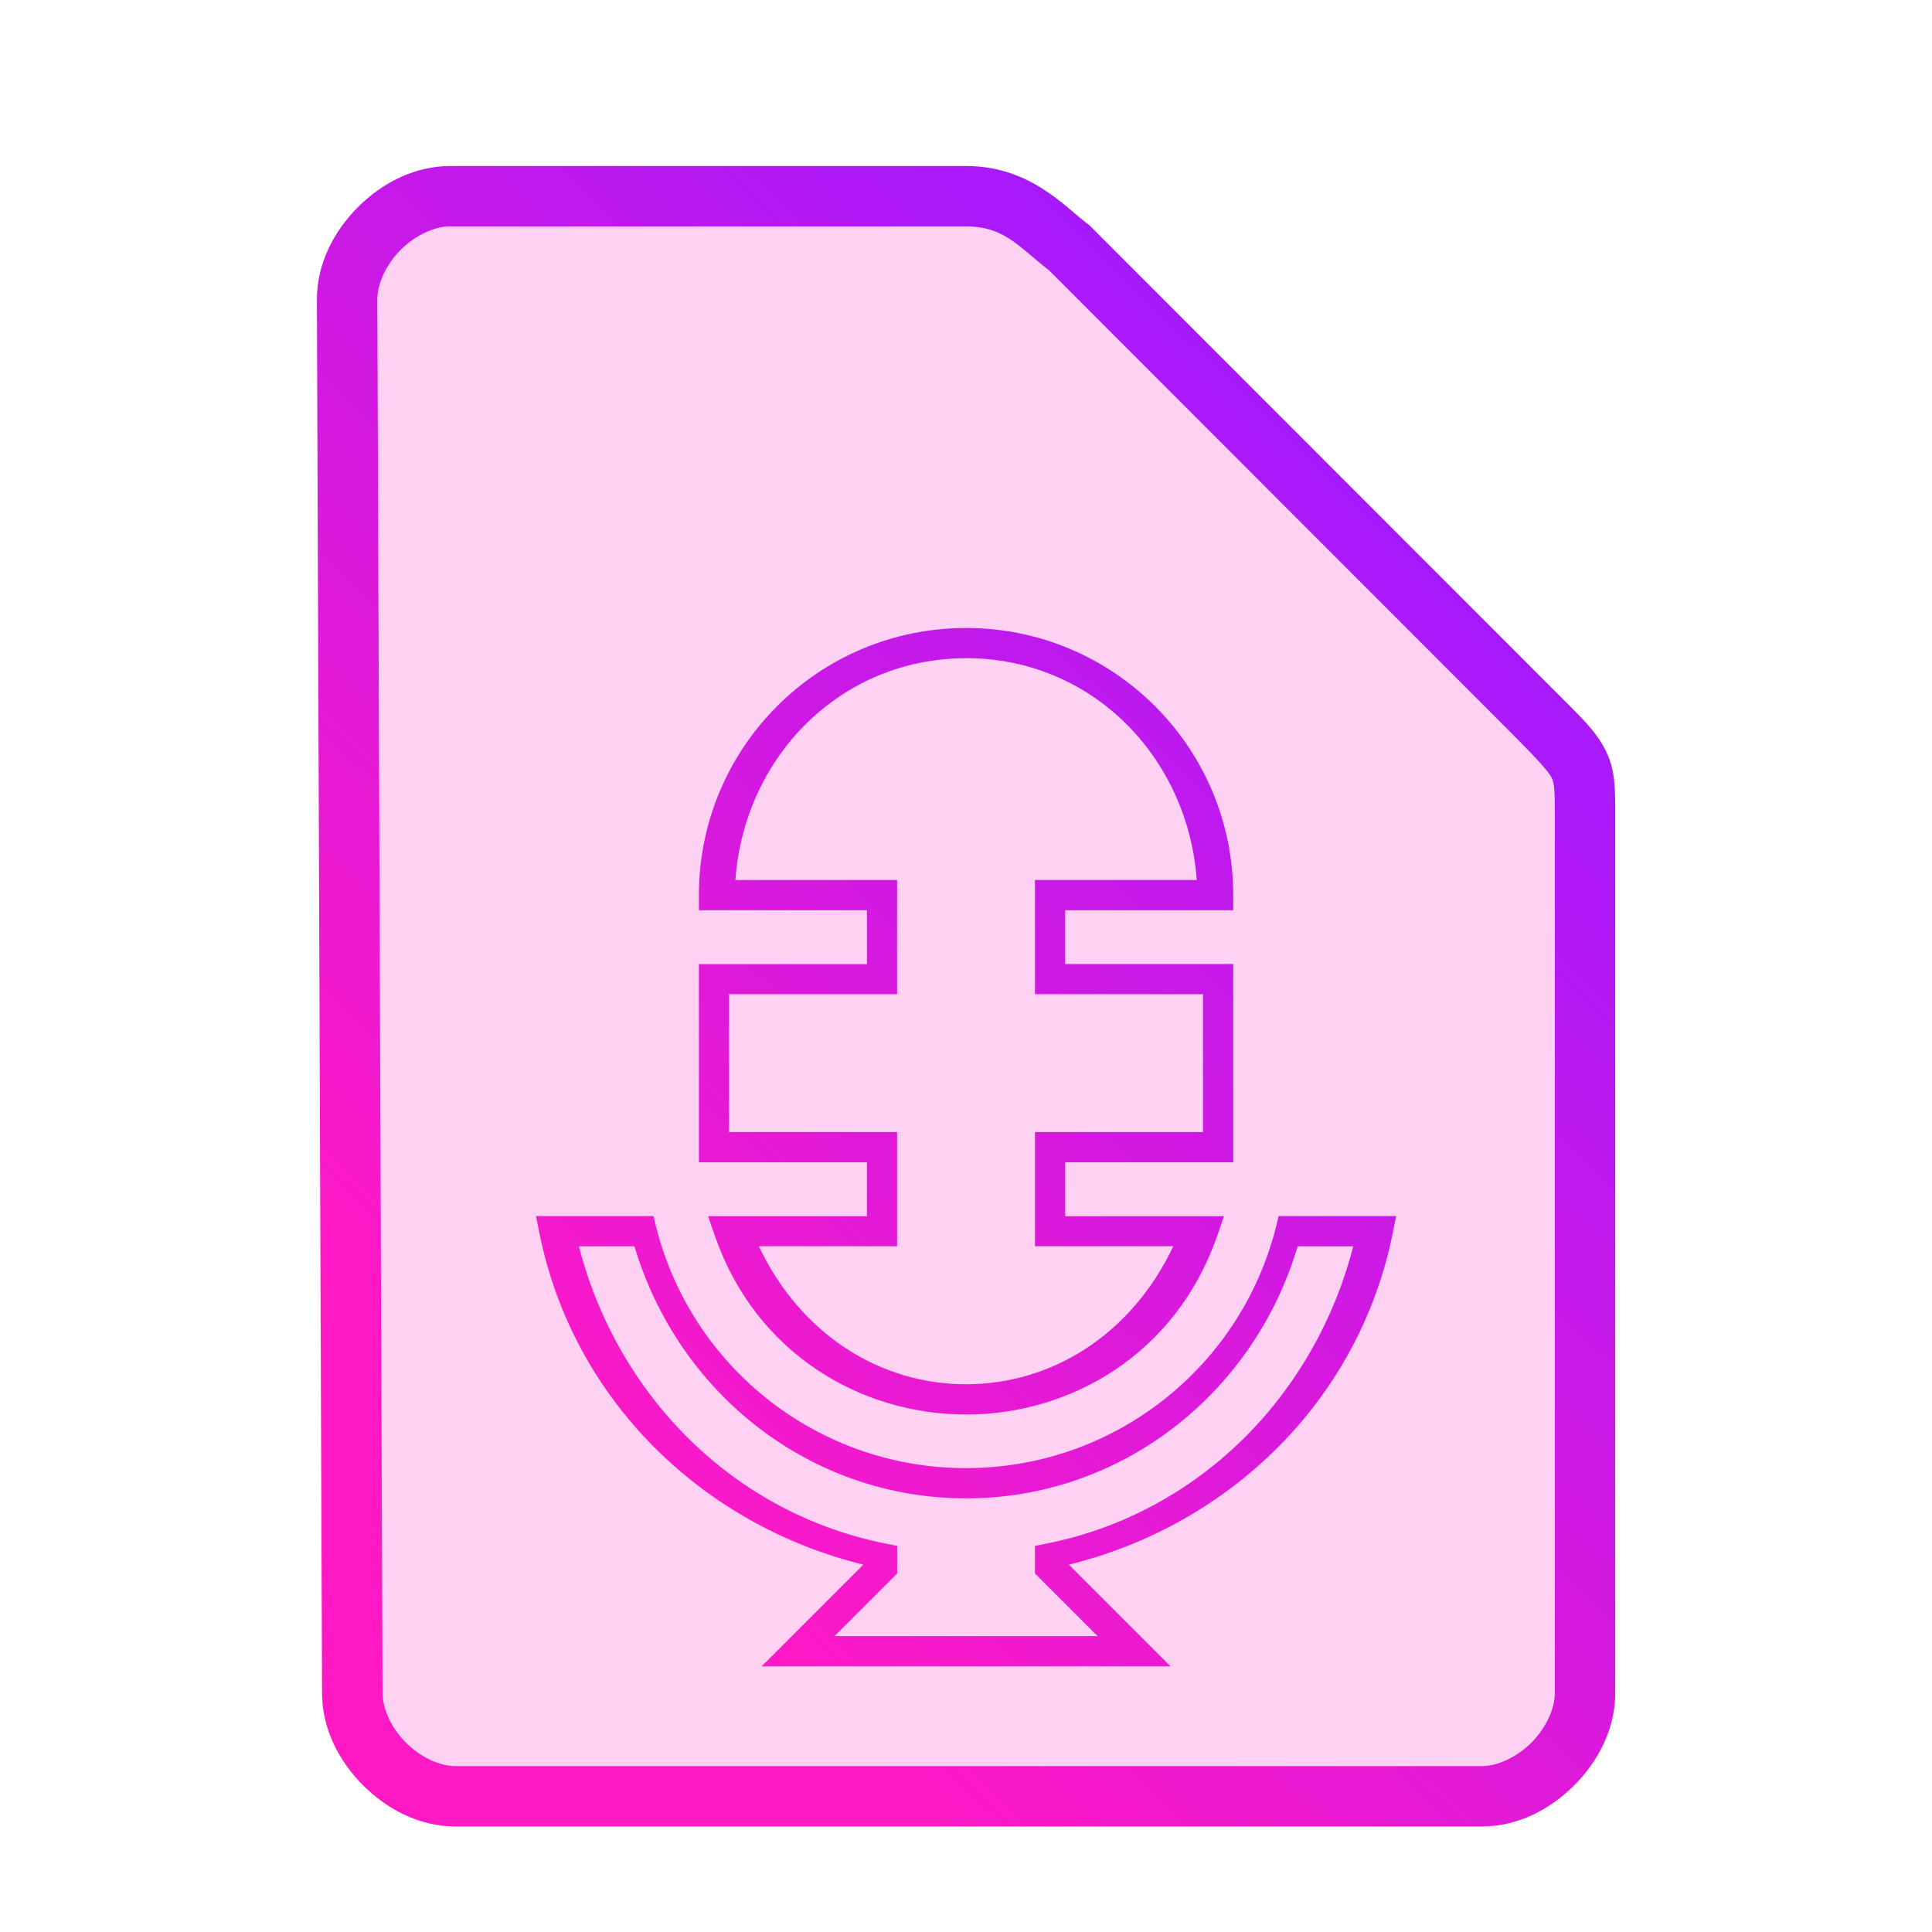 <?xml version="1.0" encoding="UTF-8" standalone="no"?>
<svg
   height="64"
   width="64"
   version="1.1"
   id="svg9"
   sodipodi:docname="podcast.svg"
   inkscape:version="1.1.2 (0a00cf5339, 2022-02-04)"
   xmlns:inkscape="http://www.inkscape.org/namespaces/inkscape"
   xmlns:sodipodi="http://sodipodi.sourceforge.net/DTD/sodipodi-0.dtd"
   xmlns:xlink="http://www.w3.org/1999/xlink"
   xmlns="http://www.w3.org/2000/svg"
   xmlns:svg="http://www.w3.org/2000/svg">
  <defs
     id="defs13">
    <linearGradient
       inkscape:collect="always"
       id="linearGradient847">
      <stop
         style="stop-color:#ff19c5;stop-opacity:1;"
         offset="0"
         id="stop843" />
      <stop
         style="stop-color:#a319ff;stop-opacity:1"
         offset="1"
         id="stop845" />
    </linearGradient>
    <linearGradient
       inkscape:collect="always"
       xlink:href="#linearGradient847"
       id="linearGradient849"
       x1="1.951"
       y1="10.622"
       x2="12.783"
       y2="-0.587"
       gradientUnits="userSpaceOnUse" />
  </defs>
  <sodipodi:namedview
     id="namedview11"
     pagecolor="#ffffff"
     bordercolor="#666666"
     borderopacity="1.0"
     inkscape:pageshadow="2"
     inkscape:pageopacity="0.0"
     inkscape:pagecheckerboard="0"
     showgrid="false"
     inkscape:zoom="10.21875"
     inkscape:cx="31.95107"
     inkscape:cy="32"
     inkscape:window-width="1600"
     inkscape:window-height="836"
     inkscape:window-x="0"
     inkscape:window-y="0"
     inkscape:window-maximized="1"
     inkscape:current-layer="svg9" />
  <path
     style="color:#000000;fill:#ff19c5;fill-opacity:0.2;stroke-width:2;-inkscape-stroke:none"
     d="m 11.67,56.08 c 0,1.71 1.71,3.42 3.417,3.42 h 33.996 c 1.709,0 3.417,-1.71 3.417,-3.42 V 27.017 c 0,-1.71 0,-1.71 -1.708,-3.42 L 35.417,8.21 C 34.51,7.524 33.708,6.5 32,6.5 H 14.917 C 13.208,6.5 11.5,8.21 11.5,9.92 Z"
     id="path4678" />
  <g
     transform="matrix(2.783,0,0,2.783,9.738,15.738)"
     id="g2522"
     style="fill:none;stroke:#ff19c5;stroke-width:0.359">
    <path
       id="path6"
       style="color:#000000;fill:url(#linearGradient849);stroke:none;-inkscape-stroke:none;fill-opacity:1"
       d="M 8,1.82 C 6.242,1.82 4.82,3.242 4.82,5 v 0.18 h 2 v 0.641 h -2 v 2.359 h 2 v 0.641 h -1.891 l 0.082,0.238 C 5.502,10.465 6.756,11.182 8,11.182 c 1.244,0 2.498,-0.717 2.988,-2.123 l 0.082,-0.238 H 9.18 V 8.18 H 11.18 V 5.82 H 9.18 V 5.18 H 11.18 V 5 C 11.18,3.242 9.758,1.82 8,1.82 Z m 0,0.359 c 1.495,0 2.64,1.174 2.746,2.641 H 8.82 v 1.359 h 2 v 1.641 H 8.82 v 1.359 H 10.467 C 9.966,10.237 9.015,10.822 8,10.822 c -1.015,0 -1.966,-0.585 -2.467,-1.643 h 1.646 v -1.359 h -2 v -1.641 h 2 V 4.82 H 5.254 C 5.36,3.354 6.505,2.18 8,2.18 Z m -5.119,6.641 0.043,0.215 C 3.323,10.997 4.846,12.493 6.777,12.969 L 5.566,14.18 H 10.434 L 9.223,12.969 C 11.154,12.494 12.678,10.997 13.076,9.035 l 0.043,-0.215 H 11.721 L 11.688,8.955 C 11.258,10.642 9.74,11.821 8,11.82 6.259,11.822 4.741,10.642 4.312,8.955 L 4.279,8.82 Z M 3.391,9.18 H 4.053 C 4.576,10.937 6.153,12.181 8,12.18 c 1.846,9.2e-4 3.424,-1.243 3.947,-3 h 0.662 C 12.151,10.954 10.776,12.353 8.965,12.717 l -0.145,0.029 v 0.328 l 0.746,0.746 H 6.434 l 0.746,-0.746 v -0.328 l -0.145,-0.029 C 5.224,12.352 3.849,10.954 3.391,9.18 Z M 1.861,-3.679 c -0.427,0 -0.812,0.202 -1.099,0.489 -0.287,0.287 -0.489,0.672 -0.489,1.099 v 7.007e-4 l 0.061,16.589 c 4.3124e-4,0.426 0.203,0.811 0.489,1.098 0.287,0.287 0.672,0.489 1.098,0.489 H 14.139 c 0.427,0 0.812,-0.202 1.099,-0.489 0.287,-0.287 0.489,-0.672 0.489,-1.099 V 4.053 c 0,-0.307 0.005,-0.536 -0.114,-0.776 C 15.492,3.038 15.314,2.878 15.008,2.57 L 9.465,-2.977 9.444,-2.992 C 9.174,-3.196 8.757,-3.679 8,-3.679 Z m 0,0.719 h 6.139 c 0.458,0 0.626,0.243 0.987,0.522 l 5.512,5.517 c 0.306,0.307 0.436,0.453 0.47,0.521 0.034,0.068 0.039,0.147 0.039,0.454 V 14.497 c 0,0.188 -0.105,0.417 -0.279,0.591 -0.174,0.174 -0.403,0.279 -0.59,0.279 H 1.922 c -0.187,0 -0.416,-0.105 -0.59,-0.279 C 1.158,14.914 1.054,14.685 1.054,14.497 v -7.18e-4 -7.19e-4 L 0.992,-2.091 c 0,-0.188 0.105,-0.417 0.279,-0.591 0.174,-0.174 0.403,-0.279 0.59,-0.279 z" />
  </g>
</svg>
